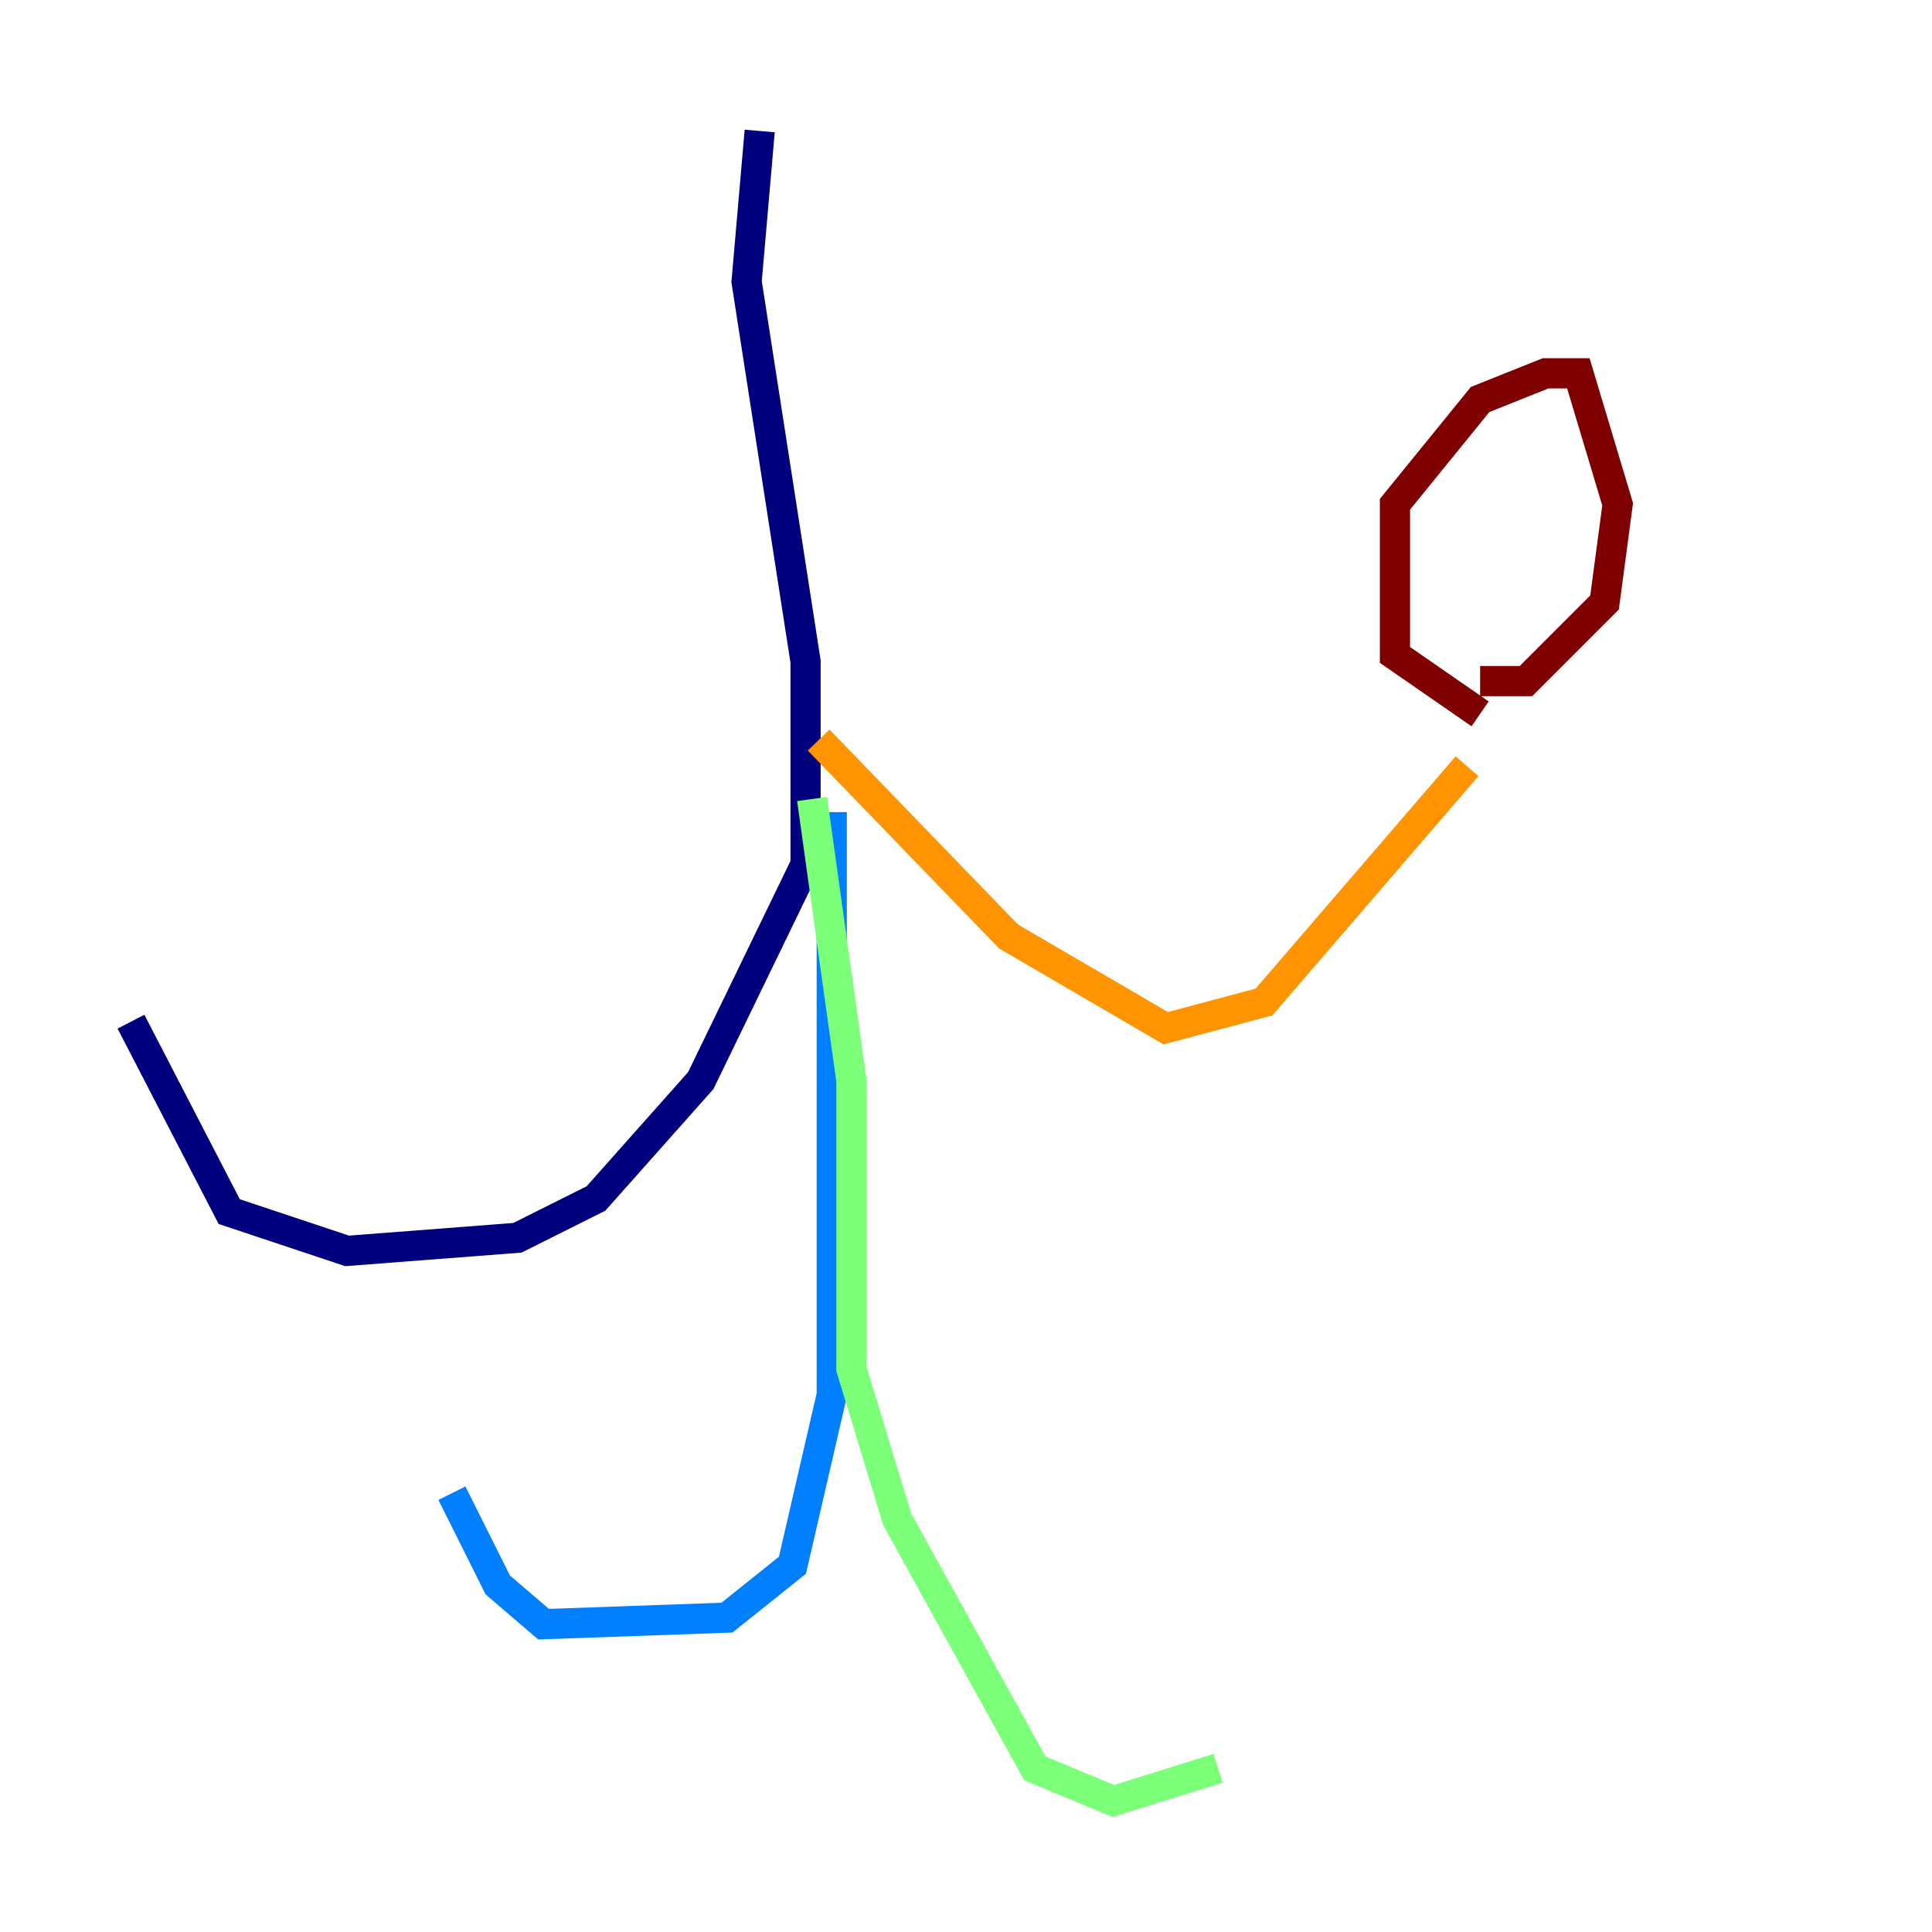 <?xml version="1.0" encoding="utf-8" ?>
<svg baseProfile="tiny" height="128" version="1.2" viewBox="0,0,128,128" width="128" xmlns="http://www.w3.org/2000/svg" xmlns:ev="http://www.w3.org/2001/xml-events" xmlns:xlink="http://www.w3.org/1999/xlink"><defs /><polyline fill="none" points="50.332,8.678 49.464,18.658 53.37,43.824 53.37,57.275 46.427,71.593 39.485,79.403 34.278,82.007 22.997,82.875 15.186,80.271 8.678,67.688" stroke="#00007f" stroke-width="2" /><polyline fill="none" points="55.105,53.803 55.105,92.42 52.502,103.702 48.163,107.173 36.014,107.607 32.976,105.003 29.939,98.929" stroke="#0080ff" stroke-width="2" /><polyline fill="none" points="53.803,52.936 56.407,71.593 56.407,90.685 59.444,100.664 68.556,117.153 73.763,119.322 80.705,117.153" stroke="#7cff79" stroke-width="2" /><polyline fill="none" points="54.237,49.031 66.82,62.047 77.234,68.122 83.742,66.386 97.193,50.766" stroke="#ff9400" stroke-width="2" /><polyline fill="none" points="98.061,47.295 92.42,43.39 92.42,33.41 98.061,26.468 102.4,24.732 104.57,24.732 107.173,33.41 106.305,39.919 101.098,45.125 98.061,45.125" stroke="#7f0000" stroke-width="2" /></svg>